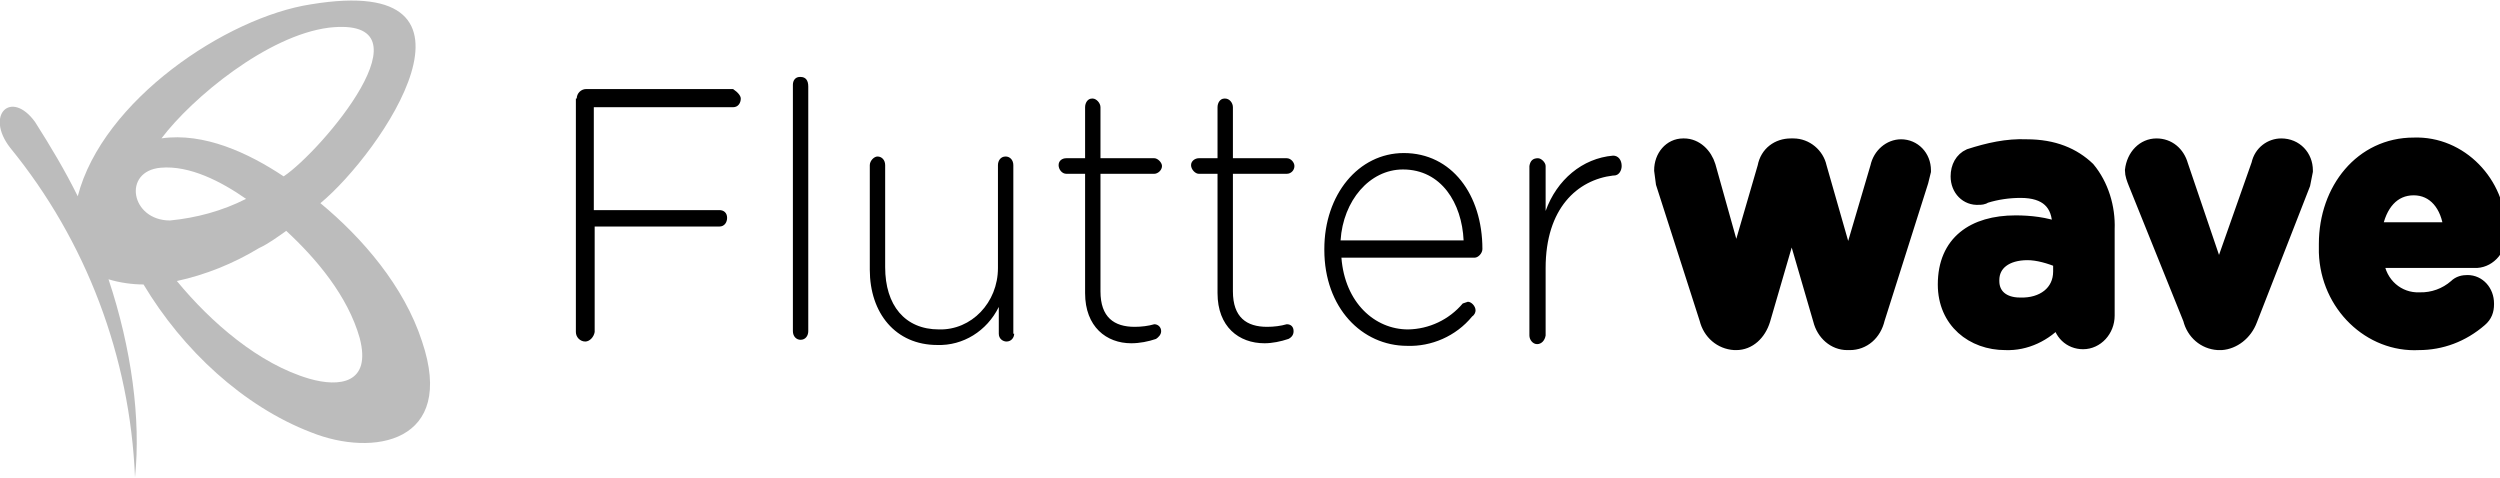 <svg width="183" height="35" viewBox="0 0 183 35" fill="none" xmlns="http://www.w3.org/2000/svg">
<g clip-path="url(#clip0)">
<path d="M23.454 14.873C27.894 11.203 36.963 -2.025 22.766 0.316C16.574 1.266 7.505 7.342 5.691 14.367C4.753 12.468 3.69 10.696 2.564 8.924C0.813 6.519 -1.126 8.418 0.751 10.823C6.313 17.637 9.519 26.106 9.882 34.937C10.32 30.696 9.632 25.506 7.943 20.443C8.756 20.696 9.694 20.823 10.507 20.823C13.384 25.633 17.825 29.747 22.766 31.645C27.331 33.481 33.398 32.405 30.896 25C29.583 20.949 26.518 17.405 23.454 14.873ZM24.079 2.025C31.959 1.139 23.516 11.076 20.764 12.911C18.2 11.203 14.948 9.684 11.821 10.127C14.072 7.152 19.576 2.595 24.079 2.025ZM11.758 12.278C13.885 12.089 16.199 13.291 18.012 14.557C16.261 15.443 14.385 15.949 12.446 16.139C9.569 16.139 8.944 12.532 11.758 12.278ZM22.64 27.721C18.951 26.645 15.448 23.608 12.946 20.57C15.01 20.127 17.074 19.304 18.951 18.165C19.639 17.848 20.326 17.342 20.952 16.899C23.141 18.924 25.455 21.645 26.331 24.747C27.206 28.101 24.829 28.354 22.64 27.721Z" fill="#BCBCBC"/>
<path d="M53.662 6.519H42.904C42.529 6.519 42.216 6.835 42.216 7.215H42.154V24.304C42.154 24.683 42.467 25 42.842 25C43.154 25 43.467 24.683 43.53 24.304V16.582H52.661C53.036 16.582 53.224 16.266 53.224 15.949C53.224 15.57 52.974 15.38 52.661 15.38H43.467V7.848H53.662C54.037 7.848 54.225 7.532 54.225 7.215C54.225 7.025 54.037 6.772 53.662 6.519ZM58.603 5.633H58.54C58.227 5.633 58.04 5.886 58.04 6.202V24.241C58.04 24.62 58.29 24.873 58.603 24.873C58.978 24.873 59.165 24.557 59.165 24.241V6.329C59.165 5.886 58.978 5.633 58.603 5.633ZM74.176 12.089C74.176 11.709 73.925 11.456 73.613 11.456C73.238 11.456 73.05 11.772 73.05 12.089V19.62C73.05 22.152 71.111 24.177 68.734 24.114C66.233 24.114 64.794 22.342 64.794 19.557V12.089C64.794 11.709 64.544 11.456 64.231 11.456C63.981 11.456 63.669 11.772 63.669 12.089V19.747C63.669 22.911 65.545 25.253 68.609 25.253C70.486 25.316 72.237 24.241 73.112 22.468V24.43C73.112 24.81 73.425 25 73.675 25C74.051 25 74.238 24.683 74.238 24.43H74.176V12.089ZM84.495 12.722C84.745 12.722 85.058 12.468 85.058 12.152C85.058 11.899 84.745 11.582 84.495 11.582H80.555V7.848C80.555 7.532 80.242 7.215 79.992 7.215H79.93C79.617 7.215 79.429 7.532 79.429 7.848V11.582H78.053C77.741 11.582 77.49 11.772 77.49 12.089C77.49 12.405 77.741 12.722 78.053 12.722H79.429V21.456C79.429 23.924 80.993 25.127 82.807 25.127C83.432 25.127 84.057 25 84.62 24.81C84.808 24.683 84.996 24.494 84.996 24.241C84.996 23.924 84.745 23.734 84.495 23.734C84.057 23.861 83.557 23.924 83.057 23.924C81.556 23.924 80.555 23.228 80.555 21.329V12.722H84.495ZM94.189 12.722C94.502 12.722 94.752 12.468 94.752 12.152C94.752 11.899 94.502 11.582 94.189 11.582H90.249V7.848C90.249 7.532 89.999 7.215 89.686 7.215H89.624C89.311 7.215 89.123 7.532 89.123 7.848V11.582H87.748C87.497 11.582 87.185 11.772 87.185 12.089C87.185 12.405 87.497 12.722 87.748 12.722H89.123V21.456C89.123 23.924 90.687 25.127 92.563 25.127C93.126 25.127 93.752 25 94.314 24.81C94.565 24.683 94.69 24.494 94.69 24.241C94.69 23.924 94.502 23.734 94.189 23.734C93.752 23.861 93.251 23.924 92.751 23.924C91.25 23.924 90.249 23.228 90.249 21.329V12.722H94.189ZM102.758 11.203C99.443 11.203 96.941 14.241 96.941 18.228V18.291C96.941 22.532 99.693 25.316 103.008 25.316C104.759 25.38 106.573 24.62 107.761 23.165C107.949 23.038 108.011 22.848 108.011 22.721C108.011 22.405 107.699 22.089 107.448 22.089L107.073 22.215C106.577 22.801 105.964 23.273 105.273 23.6C104.583 23.927 103.832 24.102 103.07 24.114C100.631 24.114 98.442 22.152 98.192 18.861H107.949C108.199 18.861 108.512 18.544 108.512 18.228C108.512 14.241 106.26 11.203 102.758 11.203ZM98.13 17.595C98.317 14.684 100.256 12.405 102.695 12.405C105.51 12.405 107.011 14.873 107.136 17.595H98.13ZM118.081 11.392C115.829 11.582 113.953 13.165 113.14 15.443V12.152C113.14 11.899 112.827 11.582 112.577 11.582C112.202 11.582 112.014 11.772 111.952 12.152V24.557C111.952 24.873 112.202 25.19 112.514 25.19C112.827 25.19 113.077 24.937 113.14 24.557V19.62C113.14 15.253 115.454 13.165 118.081 12.848H118.143C118.519 12.848 118.706 12.468 118.706 12.152C118.706 11.709 118.456 11.392 118.081 11.392Z" fill="black"/>
<path d="M139.158 10.696C138.344 10.696 137.594 11.329 137.406 12.215L135.28 19.43L133.216 12.215C133.028 11.329 132.215 10.633 131.277 10.633H131.09C130.151 10.633 129.338 11.203 129.151 12.215L127.087 19.304L125.085 12.152C124.835 11.329 124.147 10.633 123.272 10.633H123.209C122.271 10.633 121.583 11.456 121.583 12.468L121.708 13.418L124.898 23.354C125.148 24.367 125.961 25.063 126.962 25.127H127.087C128.025 25.127 128.775 24.43 129.088 23.418L131.152 16.329L133.216 23.418C133.466 24.43 134.279 25.127 135.217 25.127H135.405C136.406 25.127 137.219 24.43 137.469 23.354L140.659 13.291L140.846 12.532V12.468C140.846 11.456 140.096 10.696 139.158 10.696ZM148.351 10.696C146.913 10.633 145.537 10.949 144.161 11.392C143.598 11.646 143.285 12.215 143.285 12.911C143.285 13.861 143.973 14.557 144.849 14.494C144.974 14.494 145.162 14.494 145.349 14.367C146.162 14.114 147.038 13.987 147.914 13.987C149.79 13.987 150.728 14.873 150.728 16.582V16.772C149.727 16.392 148.601 16.266 147.538 16.266C144.474 16.266 142.347 17.721 142.347 20.823C142.347 23.544 144.411 25.127 146.788 25.127C148.289 25.19 149.727 24.494 150.728 23.354C150.79 24.367 151.541 25.063 152.479 25.063C153.48 25.063 154.293 24.177 154.293 23.101V16.772C154.355 15.19 153.855 13.544 152.854 12.342C151.791 11.329 150.353 10.696 148.351 10.696ZM150.79 19.873C150.79 21.392 149.54 22.342 147.851 22.279C146.663 22.279 145.85 21.646 145.85 20.57V20.506C145.85 19.304 146.85 18.544 148.414 18.544C149.164 18.544 150.04 18.797 150.79 19.114V19.873ZM166.989 10.633C166.239 10.633 165.488 11.139 165.3 12.025L162.423 20.19L159.672 12.089C159.421 11.203 158.733 10.633 157.858 10.633C156.92 10.633 156.169 11.392 156.044 12.468C156.044 12.785 156.169 13.101 156.294 13.418L160.297 23.354C160.547 24.367 161.36 25.063 162.361 25.127H162.611C163.487 25.063 164.362 24.43 164.738 23.418L168.615 13.481L168.803 12.532V12.468C168.803 11.456 168.052 10.633 166.989 10.633ZM176.683 10.57C172.868 10.57 170.241 13.861 170.241 17.848V18.481C170.366 22.342 173.493 25.317 177.058 25.127C178.685 25.127 180.248 24.557 181.562 23.418C181.937 23.101 182.062 22.721 182.062 22.279V22.215C182.062 21.329 181.436 20.633 180.623 20.633C180.311 20.633 179.998 20.696 179.748 20.949C179.019 21.585 178.083 21.923 177.121 21.899C175.557 21.962 174.181 20.823 173.994 19.114H181.311C182.249 19.051 183 18.165 182.937 17.152V16.835C182.937 13.418 180.123 10.443 176.683 10.57ZM173.869 16.772C174.181 14.937 175.182 13.797 176.683 13.797C178.184 13.797 179.185 15 179.373 16.772H173.869Z" fill="black" stroke="black"/>
</g>
<defs>
<clipPath id="clip0">
<rect width="183" height="35" fill="white"/>
</clipPath>
</defs>
</svg>

